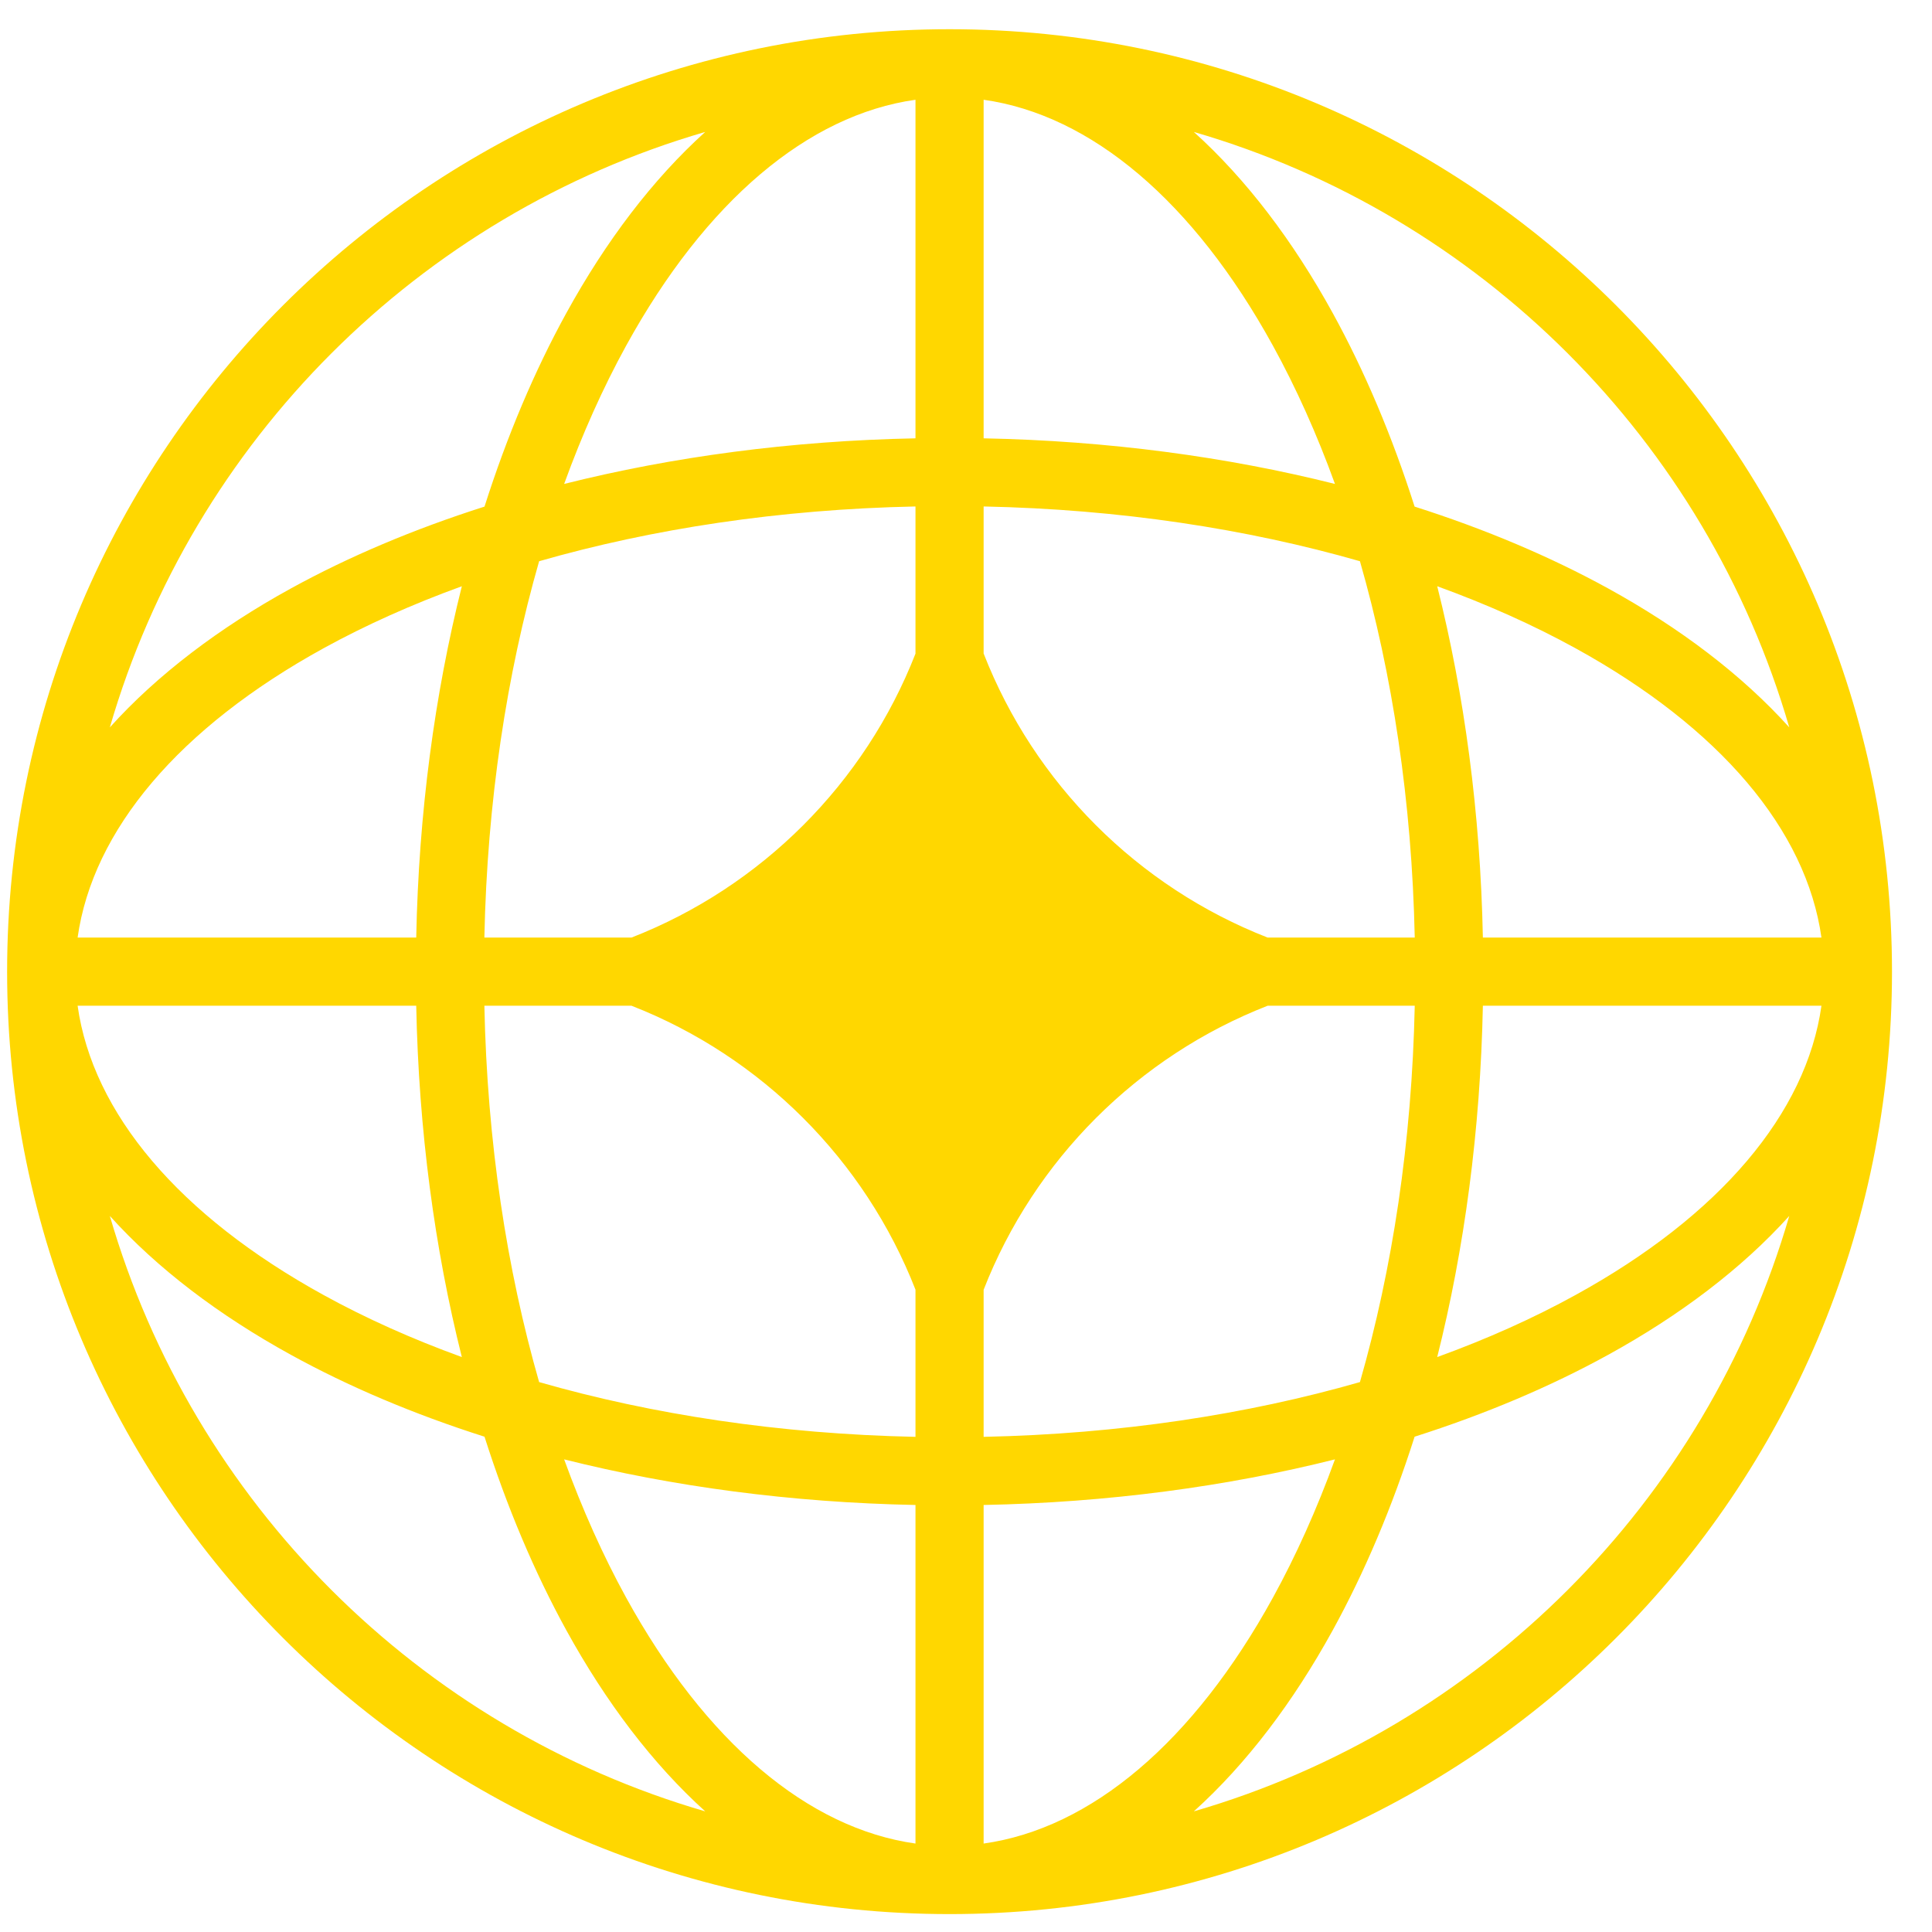 
      <svg data-logo="logo" xmlns="http://www.w3.org/2000/svg" viewBox="0 0 41 41">
        <g id="logogram" transform="translate(0, 0) rotate(0)"><path fill-rule="evenodd" clip-rule="evenodd" d="M20.151 0.62C31.196 0.62 40.151 9.574 40.151 20.62C40.151 31.666 31.196 40.62 20.151 40.62C9.105 40.62 0.151 31.666 0.151 20.62C0.151 9.574 9.105 0.62 20.151 0.62ZM19.428 2.117C17.146 2.438 14.974 4.271 13.287 7.337C12.798 8.227 12.357 9.209 11.972 10.27C14.265 9.694 16.784 9.354 19.428 9.302V2.117ZM10.282 10.751C10.76 9.25 11.345 7.868 12.02 6.641C12.856 5.121 13.849 3.808 14.966 2.8C8.888 4.565 4.096 9.357 2.331 15.436C3.339 14.318 4.651 13.325 6.171 12.489C7.399 11.814 8.78 11.229 10.282 10.751ZM9.801 12.441C9.225 14.734 8.885 17.253 8.833 19.897H1.647C1.968 17.615 3.802 15.443 6.868 13.756C7.758 13.267 8.74 12.826 9.801 12.441ZM10.279 19.897C10.338 17.012 10.754 14.303 11.441 11.91C13.834 11.223 16.543 10.807 19.428 10.748V13.871C18.352 16.626 16.157 18.821 13.401 19.897H10.279ZM8.833 21.343H1.647C1.968 23.625 3.802 25.797 6.868 27.483C7.758 27.973 8.74 28.414 9.801 28.799C9.225 26.506 8.885 23.986 8.833 21.343ZM11.441 29.33C10.754 26.936 10.338 24.228 10.279 21.343H13.401C16.157 22.419 18.352 24.614 19.428 27.369V30.492C16.543 30.432 13.834 30.017 11.441 29.33ZM10.282 30.489C8.78 30.011 7.399 29.426 6.171 28.75C4.651 27.914 3.339 26.922 2.331 25.804C4.096 31.883 8.888 36.675 14.966 38.44C13.849 37.432 12.856 36.119 12.02 34.599C11.345 33.371 10.76 31.99 10.282 30.489ZM19.428 39.123C17.146 38.802 14.974 36.969 13.287 33.903C12.798 33.013 12.357 32.03 11.972 30.97C14.265 31.546 16.784 31.886 19.428 31.938V39.123ZM25.335 38.44C26.453 37.432 27.445 36.119 28.281 34.599C28.956 33.371 29.542 31.99 30.02 30.489C31.521 30.011 32.902 29.426 34.13 28.75C35.65 27.914 36.963 26.922 37.971 25.804C36.205 31.883 31.414 36.675 25.335 38.44ZM28.33 30.97C27.945 32.03 27.503 33.013 27.014 33.903C25.328 36.969 23.155 38.802 20.874 39.123V31.938C23.517 31.886 26.037 31.546 28.33 30.97ZM30.5 28.799C31.561 28.414 32.544 27.973 33.433 27.483C36.5 25.797 38.333 23.625 38.654 21.343H31.469C31.416 23.986 31.076 26.506 30.5 28.799ZM30.023 21.343C29.963 24.228 29.548 26.936 28.86 29.33C26.467 30.017 23.759 30.432 20.874 30.492V27.371C21.95 24.615 24.145 22.419 26.902 21.343H30.023ZM31.469 19.897H38.654C38.333 17.615 36.5 15.443 33.433 13.756C32.544 13.267 31.561 12.826 30.5 12.441C31.076 14.734 31.416 17.253 31.469 19.897ZM28.86 11.91C29.548 14.303 29.963 17.012 30.023 19.897H26.902C24.145 18.821 21.95 16.625 20.874 13.868V10.748C23.759 10.807 26.467 11.223 28.86 11.91ZM30.02 10.751C31.521 11.229 32.902 11.814 34.13 12.489C35.65 13.325 36.963 14.318 37.971 15.436C36.205 9.357 31.414 4.565 25.335 2.8C26.453 3.808 27.445 5.121 28.281 6.641C28.956 7.868 29.542 9.25 30.02 10.751ZM20.874 2.117C23.155 2.438 25.328 4.271 27.014 7.337C27.503 8.227 27.945 9.209 28.33 10.27C26.037 9.694 23.517 9.354 20.874 9.302V2.117Z" fill="#FFD700"/></g>
        <g id="logotype" transform="translate(41, 20.5)"></g>
        
      </svg>
    